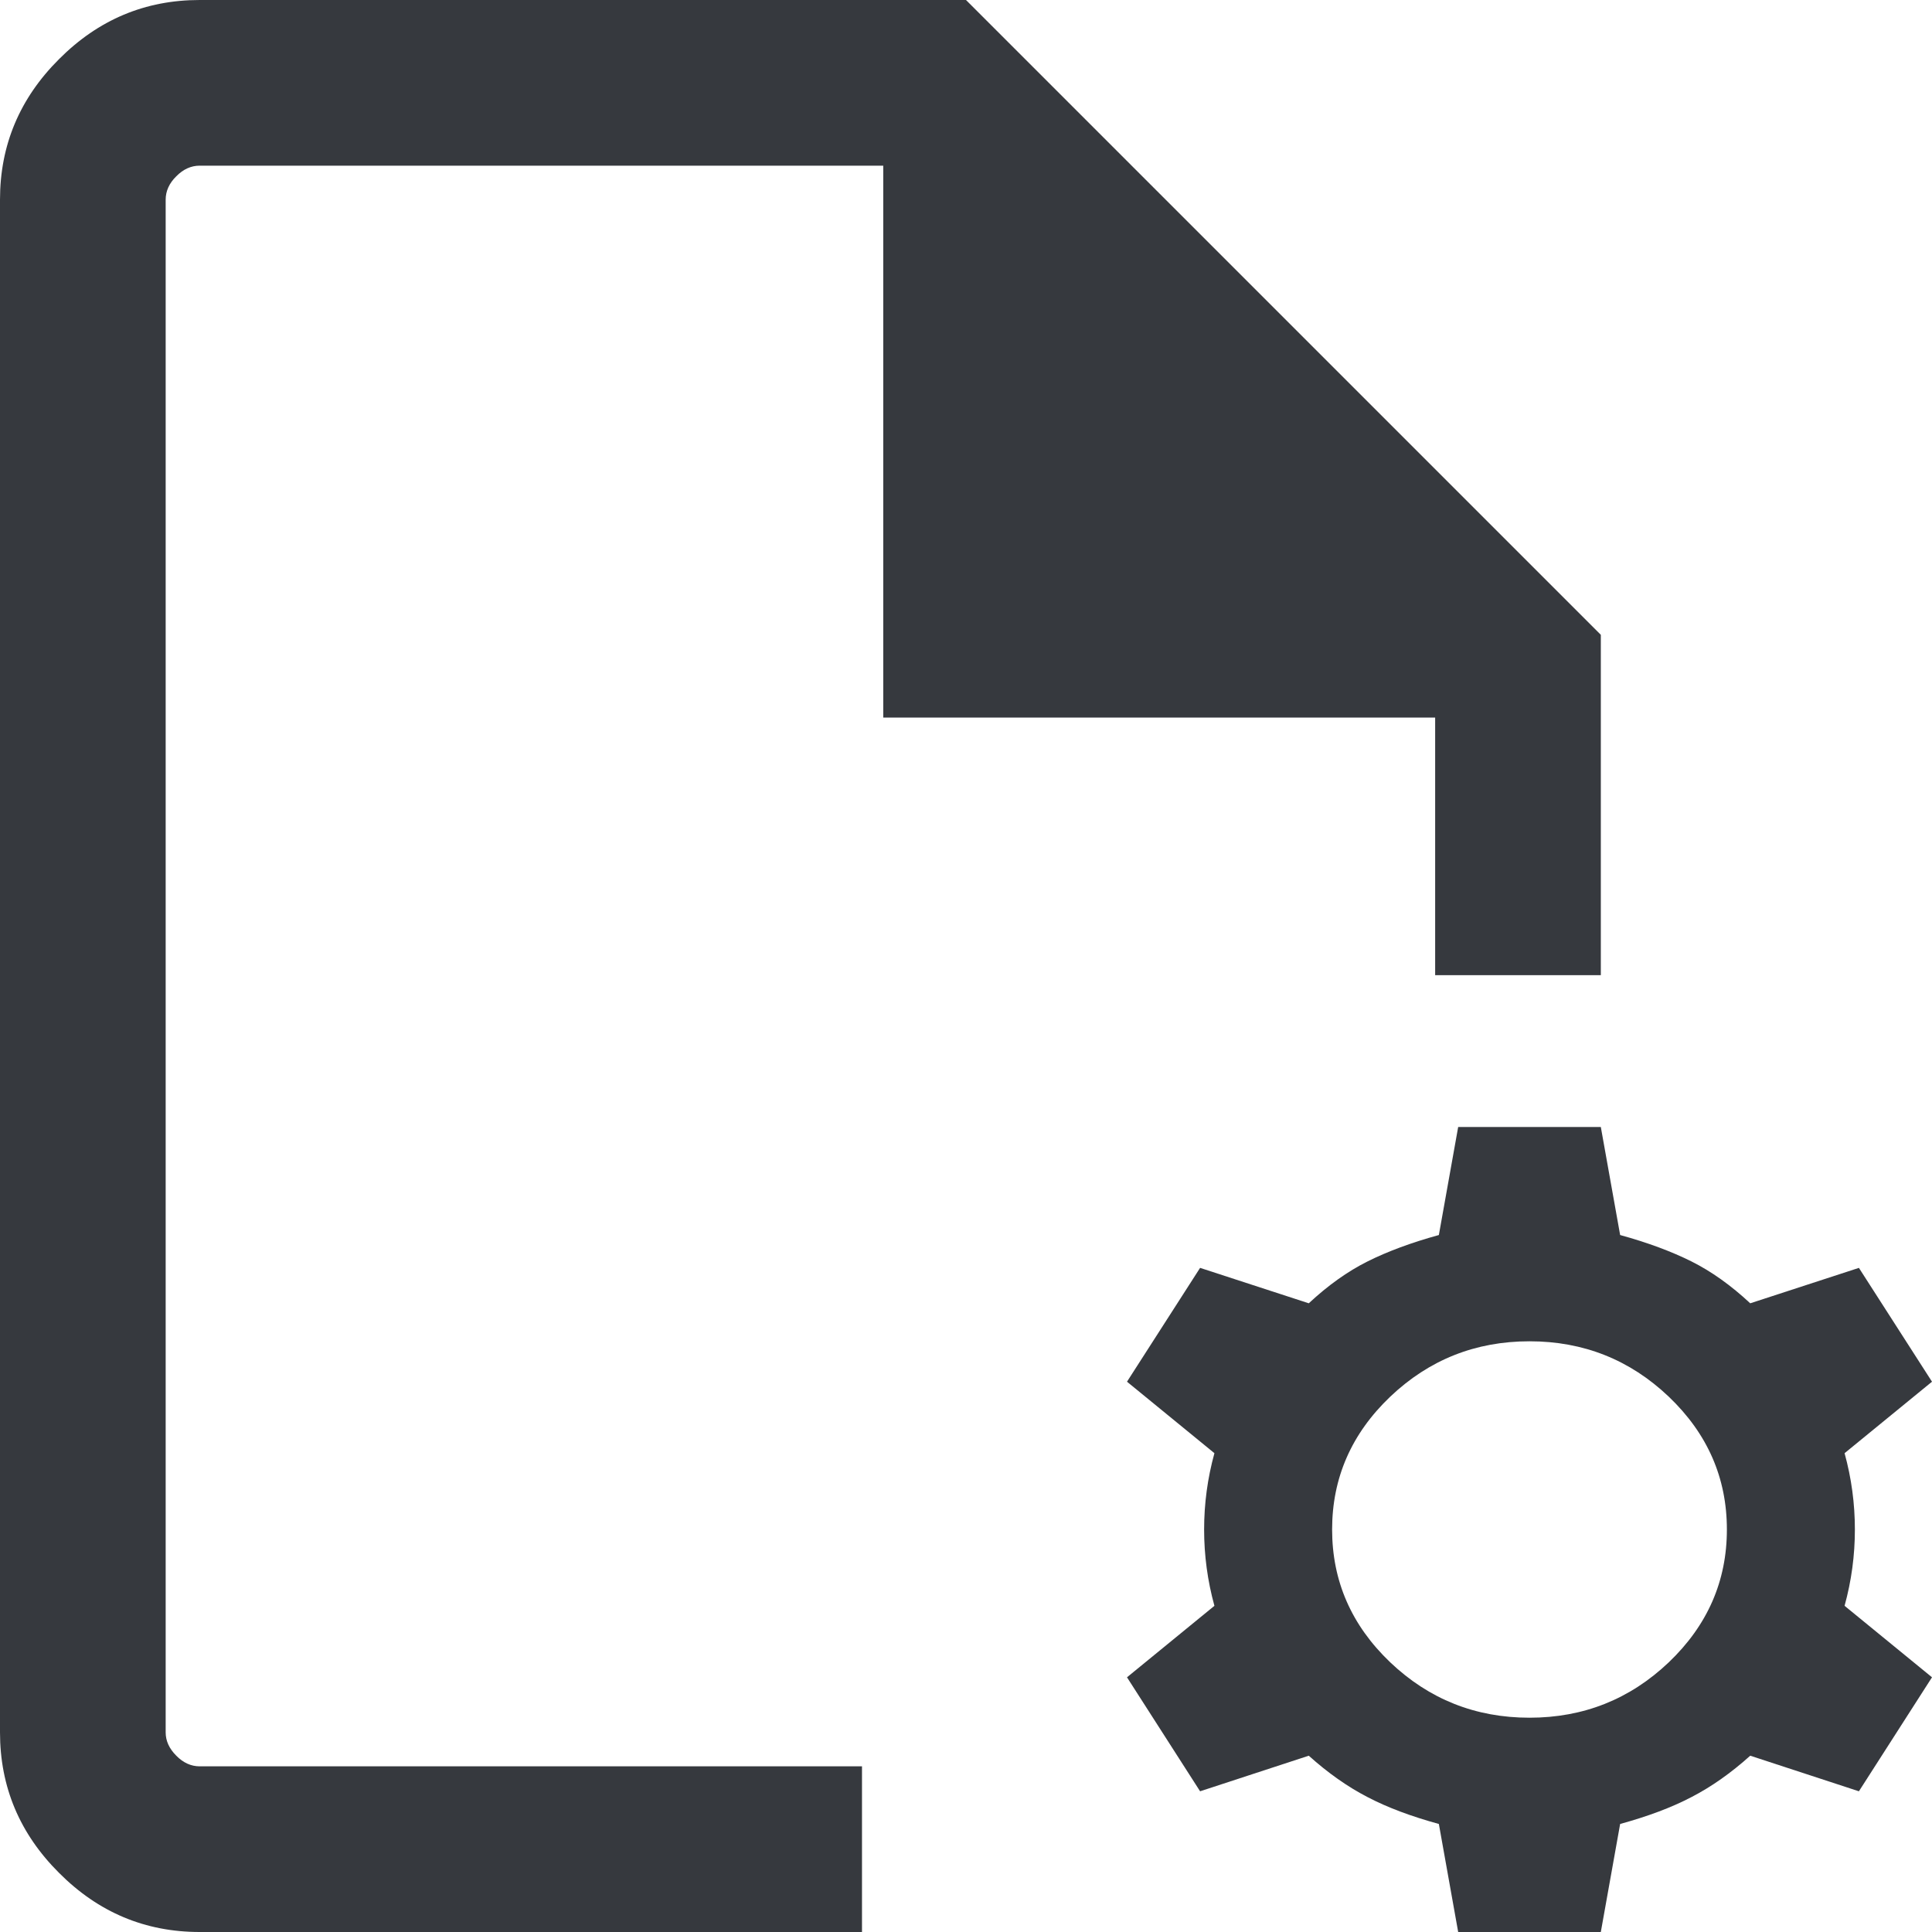 <svg width="12" height="12" viewBox="0 0 12 12" fill="none" xmlns="http://www.w3.org/2000/svg">
<path d="M1.24 12C0.902 12 0.611 11.878 0.367 11.633C0.122 11.389 0 11.098 0 10.76V1.24C0 0.902 0.122 0.611 0.367 0.367C0.611 0.122 0.902 0 1.24 0H6L9.943 3.943V6.057H8.914V4.457H5.486V1.029H1.24C1.187 1.029 1.138 1.051 1.095 1.095C1.051 1.138 1.029 1.187 1.029 1.24V10.76C1.029 10.813 1.051 10.861 1.095 10.905C1.138 10.949 1.187 10.971 1.24 10.971H5.354V12H1.24Z" 
fill="#36393E"/>
<path d="M9.5 10.669C9.836 10.669 10.124 10.554 10.365 10.325C10.606 10.095 10.726 9.82 10.726 9.5C10.726 9.18 10.606 8.905 10.365 8.675C10.124 8.446 9.836 8.331 9.5 8.331C9.164 8.331 8.876 8.446 8.635 8.675C8.394 8.905 8.274 9.18 8.274 9.5C8.274 9.82 8.394 10.095 8.635 10.325C8.876 10.554 9.164 10.669 9.5 10.669ZM9.057 12L8.937 11.329C8.766 11.282 8.618 11.227 8.494 11.162C8.37 11.098 8.248 11.012 8.129 10.905L7.454 11.126L7 10.418L7.543 9.974C7.5 9.818 7.479 9.66 7.479 9.5C7.479 9.34 7.5 9.182 7.543 9.026L7 8.582L7.454 7.875L8.129 8.095C8.248 7.984 8.37 7.897 8.494 7.835C8.618 7.773 8.766 7.718 8.937 7.671L9.057 7H9.943L10.063 7.671C10.234 7.718 10.382 7.773 10.506 7.835C10.63 7.897 10.752 7.984 10.871 8.095L11.546 7.875L12 8.582L11.457 9.026C11.5 9.182 11.521 9.34 11.521 9.5C11.521 9.66 11.5 9.818 11.457 9.974L12 10.418L11.546 11.126L10.871 10.905C10.752 11.012 10.63 11.098 10.506 11.162C10.382 11.227 10.234 11.282 10.063 11.329L9.943 12H9.057Z" 
fill="#36393E"/>
</svg>
